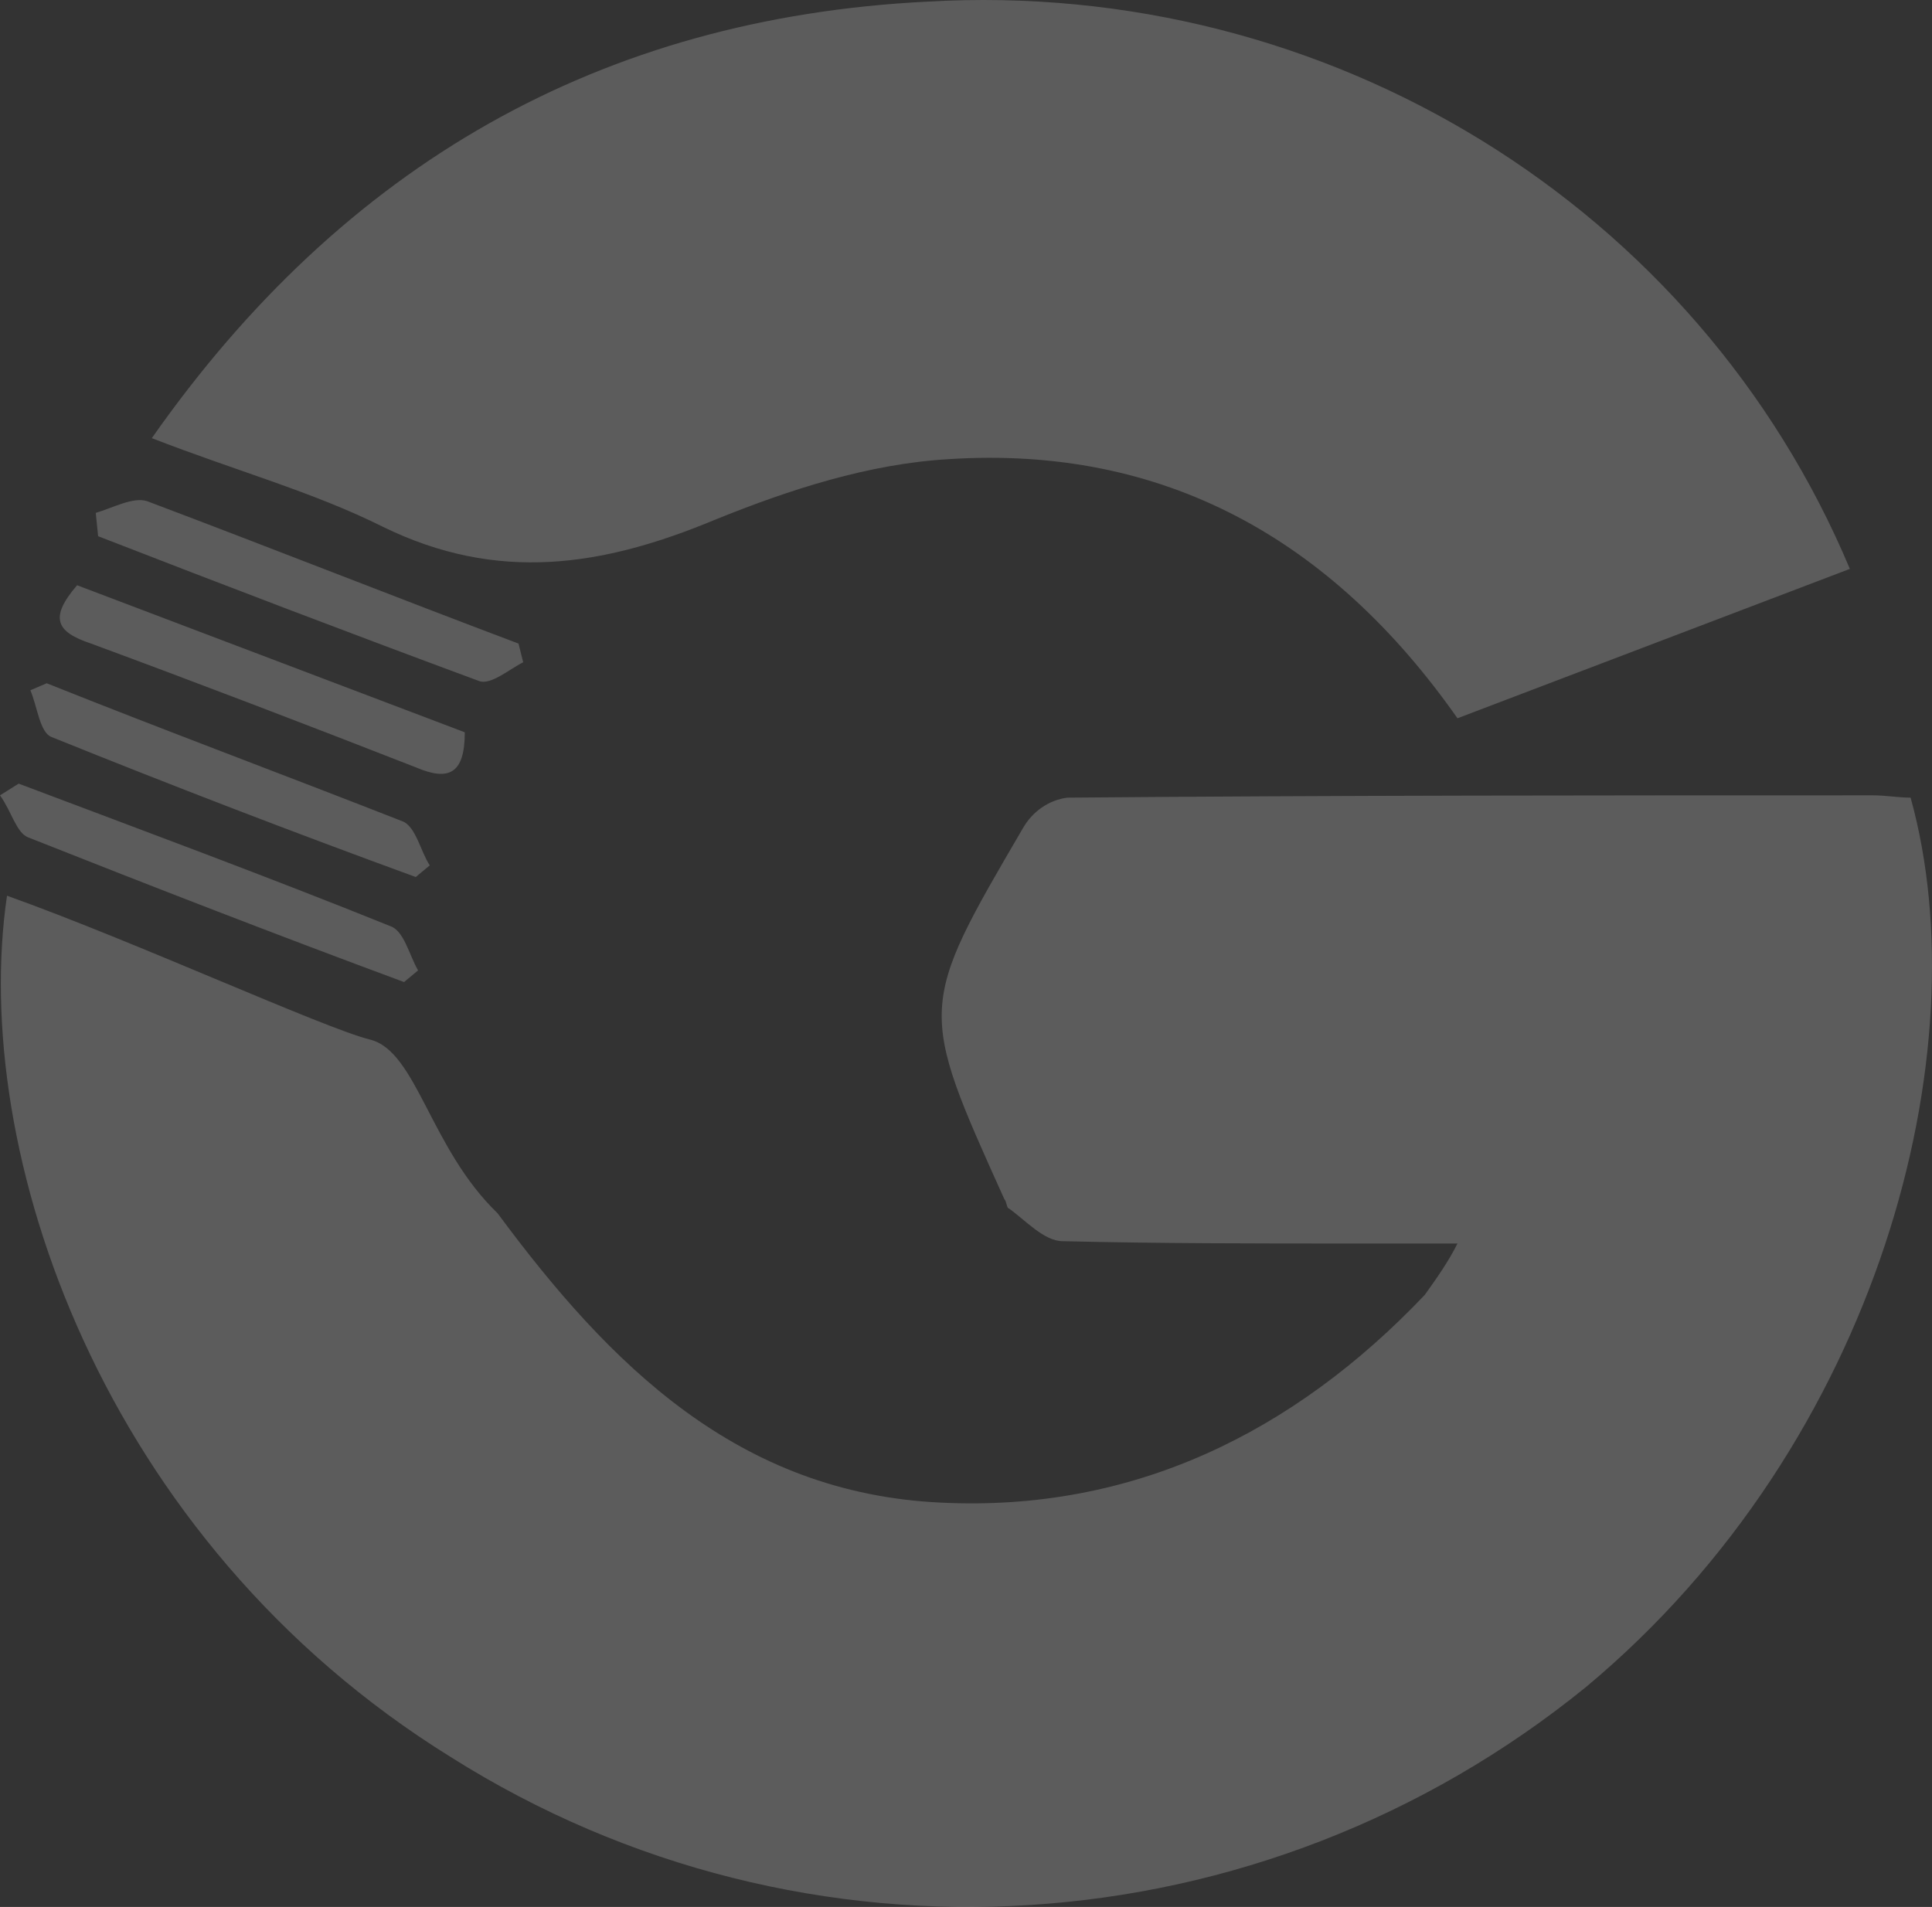 <svg width="78" height="77" viewBox="0 0 78 77" fill="none" xmlns="http://www.w3.org/2000/svg">
<rect x="0" y="0" width="78" height="77" fill="#333333" stroke="none"/>
<path d="M77.136 32.208C76.665 32.208 76.099 32.114 75.627 32.114C64.783 32.114 53.939 32.114 43.094 32.208C42.34 32.302 41.68 32.774 41.303 33.433C37.059 40.691 37.059 40.691 40.548 48.42C40.643 48.515 40.643 48.798 40.737 48.798C41.397 49.269 42.151 50.117 42.906 50.117C46.772 50.211 50.638 50.211 54.599 50.211H58.842C58.465 50.965 57.993 51.625 57.522 52.285C52.241 57.846 45.735 61.051 38.002 60.674C29.798 60.297 24.608 55.103 20.086 48.986C17.351 46.352 16.827 42.445 14.941 41.977C13.055 41.508 5.482 38.028 0.283 36.167C-1.226 46.441 4.055 62.182 18.2 70.948C32.533 79.997 50.921 78.772 64.029 68.121C75.91 58.223 79.965 42.388 77.136 32.208ZM28.855 20.991C31.873 19.766 35.079 18.729 38.285 18.541C46.961 17.975 53.75 21.745 58.842 29.003L74.684 22.971C68.555 8.361 53.656 -0.877 37.437 0.066C24.235 0.726 13.862 6.664 6.129 17.692C9.524 19.012 12.636 19.86 15.465 21.274C20.086 23.536 24.329 22.877 28.855 20.991ZM19.331 27.495C19.803 27.684 20.557 27.024 21.123 26.741L20.934 25.987C15.936 24.102 10.939 22.122 5.941 20.237C5.375 20.049 4.526 20.52 3.866 20.709L3.961 21.651C9.053 23.631 14.239 25.61 19.331 27.495ZM1.132 33.81C6.129 35.79 11.222 37.769 16.314 39.654L16.879 39.183C16.502 38.523 16.314 37.581 15.748 37.392C10.844 35.413 5.752 33.528 0.754 31.642L0 32.114C0.471 32.774 0.66 33.622 1.132 33.81ZM3.678 25.987C8.015 27.589 12.447 29.286 16.785 30.983C18.105 31.548 18.765 31.265 18.765 29.569L3.112 23.631C1.98 24.95 2.263 25.516 3.678 25.987ZM2.075 29.757C6.978 31.737 11.882 33.622 16.785 35.413L17.351 34.942C16.974 34.376 16.785 33.339 16.219 33.151C11.41 31.265 6.601 29.475 1.886 27.589L1.226 27.872C1.509 28.532 1.603 29.569 2.075 29.757Z" fill="white" fill-opacity="0.2" style="mix-blend-mode:overlay"/>
</svg>
